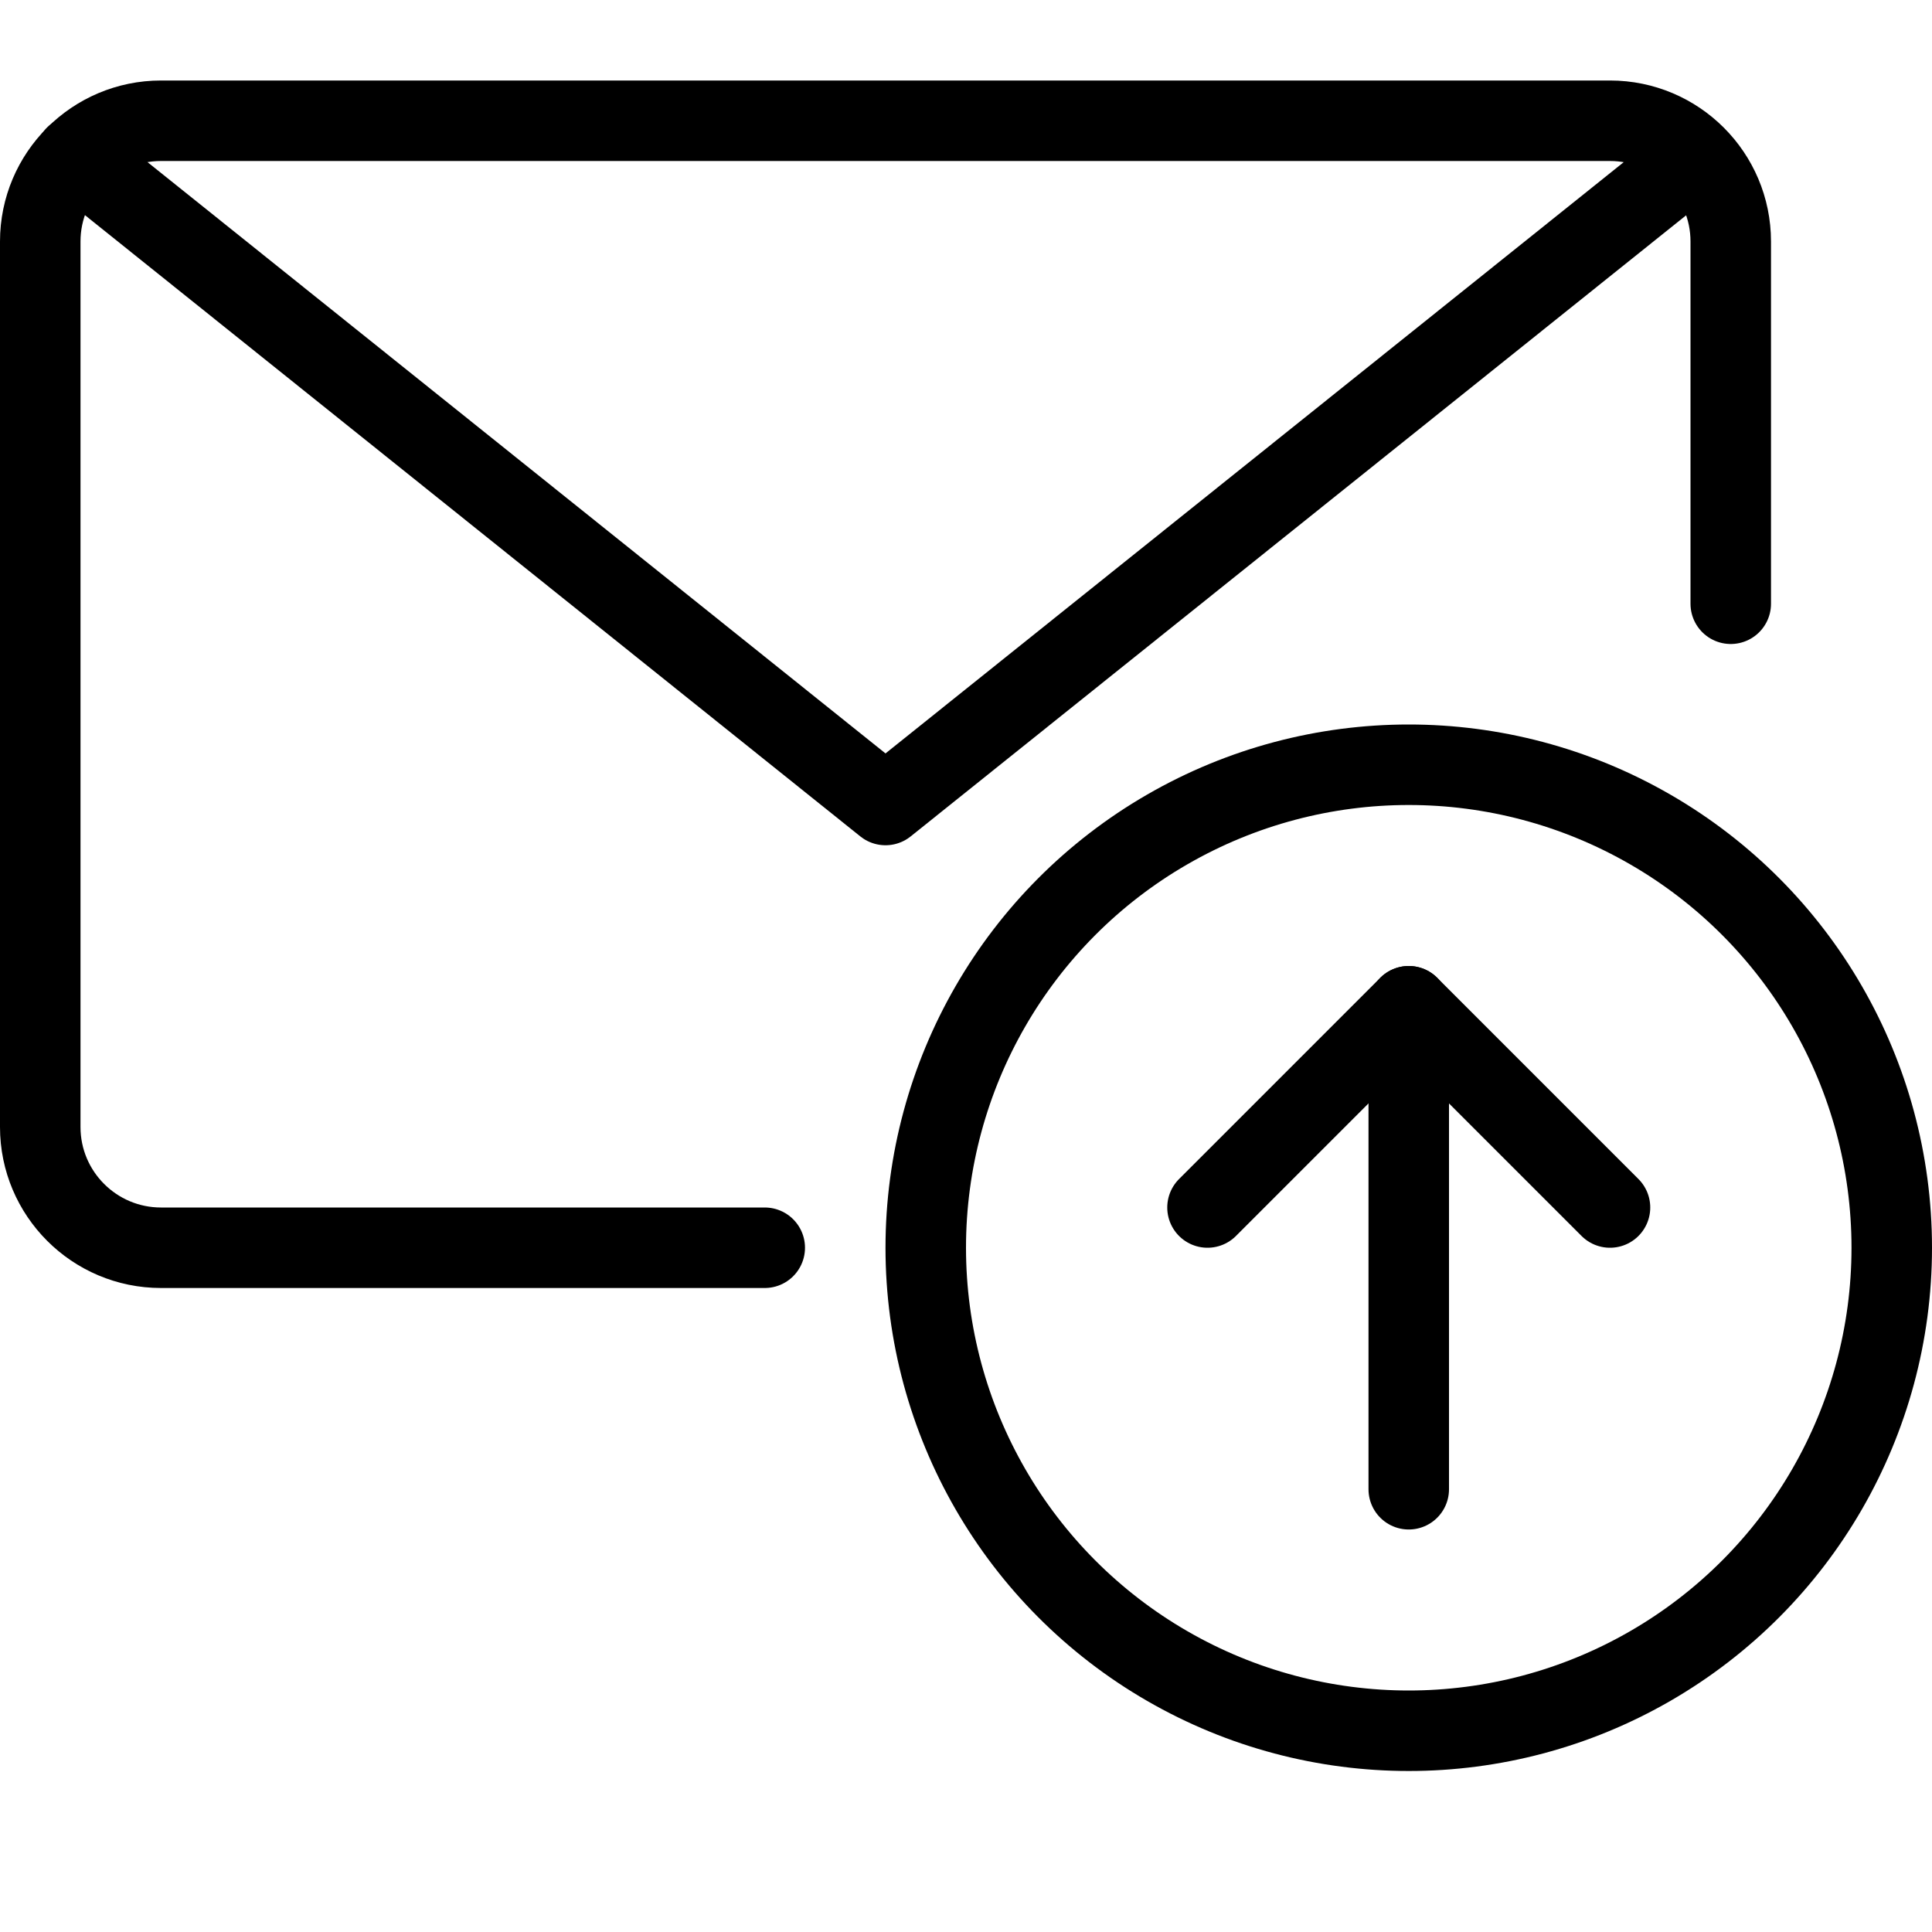 <?xml version="1.0" encoding="utf-8"?>
<!-- Generator: Adobe Illustrator 16.0.3, SVG Export Plug-In . SVG Version: 6.00 Build 0)  -->
<!DOCTYPE svg PUBLIC "-//W3C//DTD SVG 1.1//EN" "http://www.w3.org/Graphics/SVG/1.1/DTD/svg11.dtd">
<svg version="1.1" xmlns="http://www.w3.org/2000/svg" xmlns:xlink="http://www.w3.org/1999/xlink" x="0px" y="0px" width="24px"
	 height="24px" viewBox="0 0 24 24" enable-background="new 0 0 24 24" xml:space="preserve">
<g id="Outline_Icons_1_">
	<g id="Outline_Icons">
		<g>
			<g>
				<polyline fill="none" stroke="#000000" stroke-linecap="round" stroke-linejoin="round" stroke-miterlimit="10" points="20,15 
					17.5,12.5 15,15 				"/>
				<circle fill="none" stroke="#000000" stroke-linejoin="round" stroke-miterlimit="10" cx="17.5" cy="15.5" r="6"/>
				
					<line fill="none" stroke="#000000" stroke-linecap="round" stroke-linejoin="round" stroke-miterlimit="10" x1="17.5" y1="18.5" x2="17.5" y2="12.5"/>
			</g>
			<g>
				<g>
					<g>
						<path fill="none" stroke="#000000" stroke-linecap="round" stroke-linejoin="round" stroke-miterlimit="10" d="M9.5,15.5H2
							c-0.828,0-1.5-0.672-1.5-1.5V3c0-0.828,0.672-1.5,1.5-1.5h18c0.828,0,1.5,0.672,1.5,1.5v4.5"/>
						<polyline fill="none" stroke="#000000" stroke-linecap="round" stroke-linejoin="round" stroke-miterlimit="10" points="
							21.047,1.953 11,10 0.938,1.938 						"/>
					</g>
				</g>
			</g>
		</g>
	</g>
	<g id="New_icons_1_">
	</g>
</g>
<g id="Invisible_Shape">
	<rect fill="none" width="24" height="24"/>
</g>
</svg>
